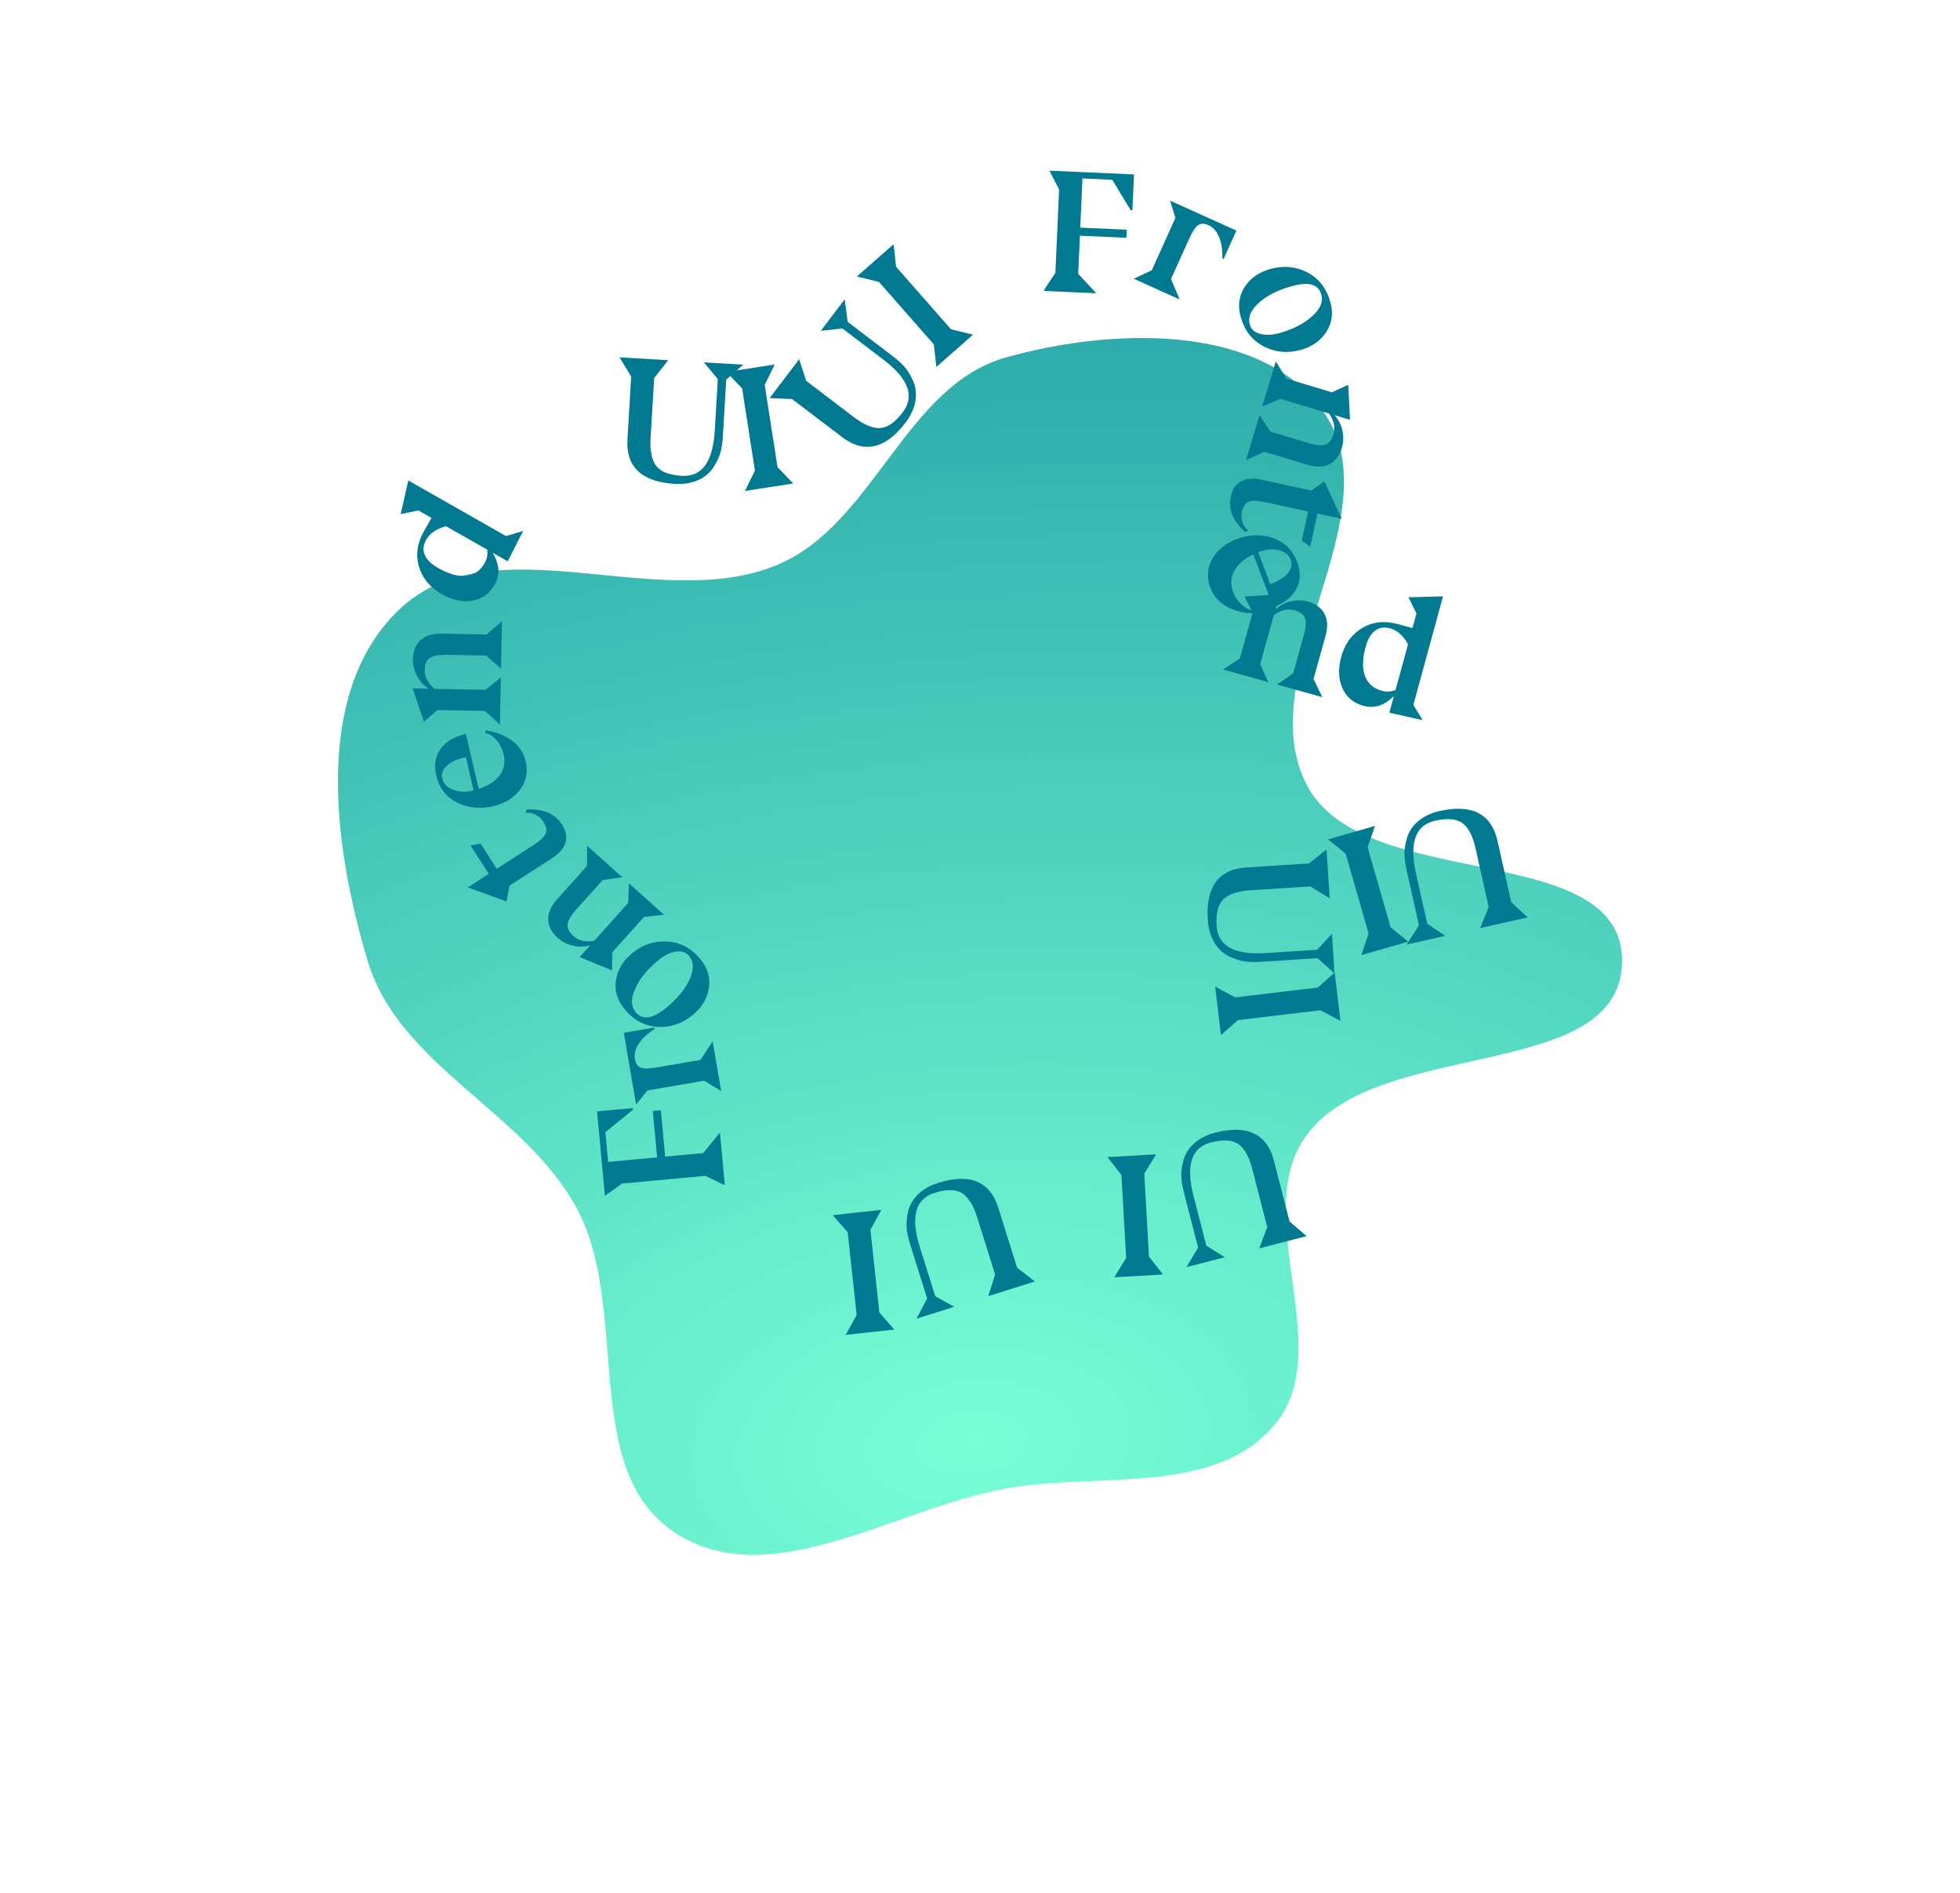<svg width="100%" style="" viewBox="0 0 290 280" fill="none" xmlns="http://www.w3.org/2000/svg">
<g filter="url(#shape_filter0-f-387-1792)">
<path fill-rule="evenodd" clip-rule="evenodd" d="M148.829 220.19C132.357 223.149 113.924 235.894 99.913 226.749C85.656 217.442 93.394 193.728 85.332 178.742C77.632 164.429 59.037 157.697 54.391 142.126C49.345 125.215 46.242 102.559 58.938 90.289C72.694 76.995 97.313 90.923 114.981 83.569C129.291 77.613 133.905 57.068 148.829 52.876C164.383 48.508 186.507 47.67 195.795 60.874C206.637 76.286 184.489 99.82 193.493 116.37C202.103 132.196 240.036 124.114 240 142.126C239.964 160.158 204.205 153.383 193.39 167.822C184.588 179.573 198.056 199.644 188.541 210.826C179.58 221.357 162.447 217.743 148.829 220.19Z" fill="url(#shape_paint0-radial-387-1792)"/>
</g>
<path d="M141.188 193.31L135.607 195.063L137.163 192.121L137.165 192.039L134.711 184.225C134.405 183.25 134.219 182.427 134.154 181.757C134.089 181.087 134.144 180.307 134.318 179.416C134.511 178.411 135.001 177.512 135.788 176.72C136.58 175.944 137.588 175.364 138.812 174.98C141.16 174.243 143.077 174.186 144.563 174.809C146.048 175.433 147.092 176.704 147.695 178.622L150.491 187.527L153.12 189.563L146.224 191.729L147.234 188.523L144.562 180.015C144.011 178.262 143.27 177.087 142.338 176.489C141.394 175.913 140.037 175.903 138.268 176.459C136.845 176.906 135.953 177.795 135.59 179.126C135.232 180.474 135.398 182.247 136.089 184.447L138.379 191.74L141.188 193.31Z" fill="#007991"/>
<path d="M126.751 194.513L125.422 182.287L123.212 179.754L130.398 178.974L128.783 181.921L130.111 194.148L132.321 196.68L125.135 197.46L126.751 194.513Z" fill="#007991"/>
<path d="M106.52 167.545L107.236 175.234L107.08 175.248L104.347 173.936L92.05 175.08L89.502 176.884L88.341 164.406L93.622 163.914L93.647 164.173L89.567 167.477L89.977 171.878L97.225 171.204L96.587 164.343L97.778 164.233L98.416 171.093L104.034 170.57L106.52 167.545Z" fill="#007991"/>
<path d="M94.12 163.387L92.299 152.778L96.835 152L96.87 152.205C95.807 152.88 95.026 153.603 94.525 154.375C94.007 155.15 93.812 155.904 93.938 156.639C94.023 157.134 94.2 157.5 94.469 157.735C94.735 157.953 95.132 158.061 95.659 158.058C95.887 158.054 96.164 158.033 96.492 157.994C96.802 157.959 97.35 157.873 98.136 157.738L103.646 156.793L105.44 154.031L106.703 161.386L104.174 159.868L95.794 161.306L94.12 163.387Z" fill="#007991"/>
<path d="M102.49 150.144C100.92 151.428 99.181 152.012 97.271 151.895C95.35 151.765 93.72 150.882 92.38 149.245C91.316 147.944 90.903 146.523 91.143 144.983C91.383 143.443 92.181 142.118 93.535 141.009C95.105 139.725 96.85 139.148 98.771 139.278C100.681 139.395 102.305 140.271 103.645 141.908C104.709 143.209 105.122 144.63 104.882 146.17C104.642 147.71 103.844 149.035 102.49 150.144ZM101.974 141.427C101.502 140.85 100.841 140.63 99.989 140.767C99.125 140.915 98.27 141.334 97.425 142.026C95.788 143.365 94.644 144.772 93.992 146.247C93.329 147.708 93.343 148.861 94.034 149.706C94.539 150.323 95.166 150.583 95.915 150.485C96.65 150.398 97.534 149.932 98.567 149.087C100.217 147.737 101.374 146.331 102.037 144.87C102.687 143.42 102.666 142.272 101.974 141.427Z" fill="#007991"/>
<path d="M82.407 133.053L86.852 128.099L86.874 125.115L92.061 129.768L89.174 130.183L85.32 134.479C84.475 135.421 84.031 136.175 83.988 136.742C83.934 137.322 84.216 137.89 84.835 138.445C85.235 138.804 85.696 139.043 86.218 139.162C86.74 139.281 87.311 139.281 87.93 139.161L92.948 133.568L93.048 130.654L98.235 135.307L95.271 135.652L90.583 140.877L90.562 143.548L85.76 141.58L87.34 139.819C86.47 140.063 85.612 140.085 84.766 139.885C83.896 139.687 83.151 139.31 82.532 138.754C81.603 137.921 81.13 137.008 81.113 136.014C81.096 135.021 81.528 134.034 82.407 133.053Z" fill="#007991"/>
<path d="M75.388 131.007L74.94 133.337L69.218 131.271L72.321 129.271L69.618 125.075L71.108 124.795L73.502 128.511L78.879 125.048C79.884 124.4 80.504 123.825 80.738 123.324C80.948 122.818 80.837 122.23 80.405 121.559C80.123 121.122 79.747 120.777 79.275 120.525C78.788 120.281 78.282 120.184 77.757 120.234L77.938 119.746C79.228 119.699 80.29 119.86 81.126 120.229C81.952 120.584 82.637 121.183 83.181 122.029C83.754 122.918 83.916 123.793 83.666 124.654C83.393 125.511 82.71 126.291 81.618 126.995L75.388 131.007Z" fill="#007991"/>
<path d="M68.861 108.58L68.906 108.543L68.912 108.568L68.937 108.562L70.819 116.693C72.261 116.235 73.305 115.558 73.951 114.661C74.598 113.764 74.79 112.75 74.528 111.618C74.333 110.774 73.971 110.057 73.443 109.468C72.912 108.861 72.352 108.519 71.765 108.442L71.829 108.026C73.435 108.277 74.756 108.799 75.794 109.591C76.831 110.383 77.496 111.412 77.789 112.678C78.141 114.198 77.856 115.581 76.934 116.826C75.992 118.058 74.676 118.87 72.987 119.26C71.045 119.71 69.26 119.527 67.63 118.712C65.996 117.88 64.969 116.553 64.546 114.729C64.195 113.209 64.4 111.907 65.164 110.823C65.927 109.739 67.159 108.991 68.861 108.58ZM69.893 116.961L70.071 116.92L68.933 112.006L68.705 112.058C67.523 112.332 66.65 112.748 66.085 113.305C65.499 113.85 65.285 114.46 65.441 115.136C65.629 115.946 66.17 116.515 67.064 116.842C67.937 117.156 68.88 117.195 69.893 116.961Z" fill="#007991"/>
<path d="M65.335 93.728L71.99 93.858L74.264 91.925L74.128 98.892L71.929 96.977L66.158 96.865C64.893 96.84 64.032 96.997 63.575 97.335C63.1 97.672 62.855 98.257 62.839 99.089C62.828 99.626 62.948 100.131 63.199 100.604C63.45 101.077 63.823 101.509 64.318 101.9L71.831 102.046L74.103 100.218L73.967 107.185L71.77 105.165L64.751 105.029L62.715 106.758L61.069 101.837L63.434 101.883C62.681 101.383 62.104 100.748 61.703 99.977C61.285 99.189 61.084 98.379 61.1 97.547C61.124 96.299 61.507 95.344 62.248 94.683C62.989 94.021 64.018 93.703 65.335 93.728Z" fill="#007991"/>
<path d="M74.876 79.304L77.41 78.532L75.118 83.031L72.904 81.771C73.409 82.637 73.686 83.463 73.737 84.25C73.773 85.028 73.585 85.778 73.174 86.502C72.411 87.842 71.305 88.629 69.856 88.862C68.408 89.094 66.908 88.769 65.356 87.886C63.623 86.901 62.501 85.544 61.988 83.816C61.475 82.089 61.733 80.321 62.762 78.513L63.842 76.615L61.899 75.509L59.284 76.056L60.414 71.074L74.876 79.304ZM64.83 84.027C66.396 84.919 67.773 85.303 68.96 85.181C70.155 85.043 71.065 84.424 71.691 83.325C71.888 82.978 72.014 82.651 72.07 82.344C72.134 82.021 72.141 81.676 72.09 81.308L66.012 77.849C65.32 78.014 64.728 78.266 64.236 78.604C63.729 78.934 63.334 79.347 63.052 79.844C62.606 80.628 62.538 81.377 62.849 82.093C63.16 82.808 63.82 83.453 64.83 84.027Z" fill="#007991"/>
<path d="M104.14 53.599L109.98 53.945L107.48 56.141L107.449 56.217L106.965 64.393C106.904 65.414 106.785 66.249 106.608 66.898C106.431 67.548 106.102 68.257 105.622 69.028C105.084 69.899 104.307 70.565 103.29 71.025C102.274 71.469 101.126 71.652 99.845 71.576C97.388 71.431 95.576 70.803 94.409 69.692C93.242 68.581 92.718 67.022 92.837 65.015L93.389 55.697L91.656 52.859L98.871 53.287L96.788 55.924L96.26 64.827C96.152 66.661 96.427 68.023 97.086 68.913C97.764 69.786 99.028 70.278 100.88 70.388C102.368 70.476 103.518 69.962 104.331 68.847C105.144 67.715 105.619 65.998 105.756 63.696L106.208 56.066L104.14 53.599Z" fill="#007991"/>
<path d="M113.146 56.937L115.037 69.088L117.362 71.516L110.22 72.627L111.697 69.608L109.806 57.456L107.481 55.029L114.623 53.918L113.146 56.937Z" fill="#007991"/>
<path d="M121.441 48.934L124.982 44.277L125.413 47.577L125.459 47.645L131.979 52.601C132.793 53.22 133.42 53.784 133.861 54.293C134.301 54.802 134.708 55.47 135.08 56.298C135.504 57.23 135.624 58.246 135.44 59.347C135.242 60.438 134.755 61.494 133.979 62.515C132.489 64.475 130.958 65.629 129.385 65.98C127.813 66.33 126.226 65.897 124.625 64.68L117.195 59.031L113.873 58.89L118.247 53.136L119.277 56.335L126.376 61.732C127.839 62.844 129.123 63.374 130.229 63.323C131.332 63.247 132.445 62.471 133.567 60.994C134.47 59.807 134.684 58.566 134.211 57.27C133.723 55.963 132.562 54.612 130.727 53.217L124.642 48.591L121.441 48.934Z" fill="#007991"/>
<path d="M132.588 39.47L140.706 48.708L143.971 49.508L138.542 54.279L138.168 50.939L130.049 41.702L126.785 40.901L132.214 36.13L132.588 39.47Z" fill="#007991"/>
<path d="M162.191 43.381L154.476 43.038L154.483 42.883L156.157 40.354L156.704 28.017L155.265 25.246L167.785 25.801L167.55 31.1L167.29 31.088L164.575 26.596L160.159 26.4L159.836 33.673L166.72 33.978L166.667 35.173L159.783 34.868L159.533 40.504L162.191 43.381Z" fill="#007991"/>
<path d="M173.126 29.683L182.937 34.111L181.044 38.306L180.854 38.22C180.89 36.962 180.728 35.91 180.368 35.063C180.016 34.2 179.5 33.615 178.821 33.309C178.363 33.102 177.961 33.044 177.615 33.136C177.286 33.234 176.974 33.502 176.682 33.941C176.557 34.132 176.419 34.374 176.268 34.667C176.124 34.944 175.888 35.446 175.56 36.173L173.26 41.268L174.544 44.301L167.743 41.231L170.417 39.984L173.914 32.235L173.126 29.683Z" fill="#007991"/>
<path d="M187.924 39.8C189.875 39.25 191.703 39.41 193.408 40.28C195.116 41.167 196.258 42.629 196.831 44.664C197.288 46.282 197.098 47.749 196.262 49.065C195.427 50.382 194.166 51.277 192.481 51.752C190.529 52.302 188.699 52.134 186.99 51.247C185.286 50.377 184.147 48.924 183.574 46.889C183.117 45.27 183.307 43.803 184.143 42.487C184.978 41.171 186.239 40.275 187.924 39.8ZM184.913 47.997C185.115 48.714 185.633 49.18 186.468 49.395C187.32 49.605 188.271 49.562 189.322 49.266C191.358 48.692 192.969 47.86 194.156 46.769C195.348 45.694 195.796 44.632 195.499 43.581C195.283 42.813 194.812 42.325 194.087 42.115C193.378 41.901 192.381 41.974 191.097 42.337C189.045 42.915 187.423 43.741 186.231 44.816C185.056 45.885 184.616 46.946 184.913 47.997Z" fill="#007991"/>
<path d="M193.439 68.755L187.068 66.83L184.356 68.076L186.37 61.405L187.97 63.844L193.495 65.512C194.707 65.878 195.578 65.96 196.11 65.759C196.658 65.562 197.052 65.066 197.293 64.269C197.448 63.755 197.469 63.236 197.355 62.713C197.242 62.19 197 61.673 196.629 61.163L189.436 58.99L186.754 60.136L188.768 53.465L190.338 56.003L197.058 58.033L199.485 56.919L199.74 62.102L197.475 61.418C198.065 62.103 198.448 62.871 198.626 63.721C198.815 64.593 198.79 65.427 198.549 66.224C198.189 67.419 197.562 68.234 196.67 68.671C195.777 69.108 194.701 69.136 193.439 68.755Z" fill="#007991"/>
<path d="M193.995 72.564L195.962 71.238L198.536 76.751L194.929 75.962L193.863 80.839L192.614 79.981L193.558 75.662L187.309 74.297C186.141 74.041 185.297 74.008 184.776 74.196C184.27 74.404 183.931 74.898 183.761 75.677C183.65 76.185 183.671 76.695 183.825 77.208C183.996 77.725 184.285 78.151 184.69 78.488L184.217 78.704C183.274 77.824 182.638 76.957 182.31 76.105C181.978 75.269 181.919 74.361 182.134 73.379C182.36 72.346 182.866 71.614 183.652 71.182C184.451 70.771 185.486 70.705 186.756 70.982L193.995 72.564Z" fill="#007991"/>
<path d="M188.469 89.788L188.429 89.831L188.42 89.807L188.396 89.816L185.447 82.008C184.079 82.654 183.135 83.465 182.614 84.44C182.093 85.415 182.037 86.446 182.447 87.532C182.754 88.343 183.208 89.005 183.809 89.519C184.417 90.049 185.017 90.314 185.609 90.312L185.601 90.732C183.976 90.698 182.597 90.357 181.463 89.71C180.33 89.064 179.534 88.132 179.074 86.916C178.523 85.457 178.621 84.049 179.369 82.692C180.139 81.345 181.334 80.365 182.956 79.753C184.821 79.049 186.615 78.992 188.339 79.582C190.069 80.189 191.264 81.368 191.926 83.119C192.477 84.579 192.446 85.896 191.834 87.072C191.222 88.248 190.1 89.154 188.469 89.788ZM186.329 81.62L186.159 81.684L187.941 86.403L188.16 86.32C189.295 85.891 190.105 85.363 190.59 84.735C191.098 84.117 191.23 83.484 190.985 82.835C190.691 82.057 190.079 81.565 189.149 81.361C188.242 81.166 187.302 81.252 186.329 81.62Z" fill="#007991"/>
<path d="M196.131 94.032L194.346 100.444L195.651 103.128L188.938 101.26L191.341 99.608L192.888 94.047C193.227 92.828 193.29 91.955 193.077 91.428C192.869 90.884 192.364 90.501 191.562 90.278C191.044 90.134 190.525 90.124 190.005 90.249C189.484 90.374 188.973 90.628 188.471 91.01L186.456 98.249L187.66 100.905L180.947 99.037L183.45 97.412L185.332 90.649L184.166 88.247L189.342 87.879L188.708 90.158C189.38 89.554 190.139 89.153 190.985 88.957C191.853 88.749 192.687 88.756 193.489 88.979C194.691 89.314 195.52 89.922 195.976 90.805C196.433 91.687 196.484 92.763 196.131 94.032Z" fill="#007991"/>
<path d="M209.117 104.266L210.493 106.529L205.566 105.424L206.238 102.966C205.525 103.67 204.793 104.144 204.044 104.388C203.298 104.615 202.525 104.619 201.722 104.4C200.234 103.993 199.198 103.117 198.614 101.771C198.029 100.425 197.972 98.891 198.443 97.169C198.969 95.246 200.006 93.823 201.552 92.898C203.099 91.973 204.876 91.785 206.882 92.334L208.988 92.91L209.578 90.753L208.401 88.356L213.507 88.215L209.117 104.266ZM202.052 95.703C201.576 97.442 201.545 98.871 201.958 99.99C202.387 101.114 203.212 101.842 204.433 102.176C204.817 102.281 205.165 102.323 205.477 102.3C205.805 102.282 206.141 102.203 206.485 102.064L208.33 95.317C207.999 94.688 207.609 94.177 207.159 93.784C206.714 93.375 206.215 93.095 205.664 92.944C204.794 92.706 204.052 92.826 203.436 93.305C202.82 93.783 202.358 94.583 202.052 95.703Z" fill="#007991"/>
<path d="M213.842 138.438L208.133 139.717L209.931 136.916L209.939 136.834L208.149 128.842C207.926 127.844 207.81 127.009 207.801 126.336C207.793 125.663 207.913 124.89 208.161 124.017C208.438 123.031 209.002 122.177 209.852 121.454C210.706 120.747 211.759 120.254 213.011 119.974C215.413 119.436 217.328 119.54 218.756 120.286C220.184 121.032 221.118 122.386 221.557 124.348L223.597 133.456L226.046 135.705L218.992 137.285L220.268 134.175L218.319 125.473C217.917 123.68 217.277 122.446 216.398 121.773C215.506 121.12 214.155 120.996 212.345 121.402C210.89 121.727 209.926 122.538 209.453 123.834C208.983 125.147 209 126.929 209.504 129.178L211.174 136.638L213.842 138.438Z" fill="#007991"/>
<path d="M202.502 138.105L199.106 126.286L196.495 124.168L203.442 122.172L202.354 125.352L205.751 137.172L208.361 139.289L201.414 141.285L202.502 138.105Z" fill="#007991"/>
<path d="M197.076 138.139L197.45 143.977L194.963 141.765L194.884 141.744L186.71 142.268C185.69 142.333 184.846 142.317 184.18 142.221C183.514 142.125 182.769 141.886 181.946 141.504C181.015 141.078 180.259 140.388 179.677 139.435C179.112 138.481 178.789 137.364 178.707 136.084C178.55 133.628 178.951 131.753 179.91 130.458C180.869 129.163 182.352 128.452 184.359 128.323L193.674 127.727L196.277 125.658L196.739 132.872L193.865 131.128L184.965 131.698C183.132 131.815 181.814 132.255 181.012 133.019C180.228 133.799 179.895 135.114 180.014 136.965C180.109 138.452 180.76 139.531 181.967 140.2C183.191 140.869 184.953 141.13 187.253 140.982L194.882 140.494L197.076 138.139Z" fill="#007991"/>
<path d="M195.371 149.443L183.159 150.896L180.65 153.132L179.796 145.954L182.76 147.539L194.972 146.087L197.481 143.851L198.335 151.028L195.371 149.443Z" fill="#007991"/>
<path d="M181.213 185.981L175.549 187.441L177.256 184.585L177.261 184.503L175.217 176.572C174.962 175.582 174.819 174.75 174.789 174.078C174.759 173.405 174.854 172.629 175.075 171.749C175.32 170.755 175.856 169.883 176.682 169.133C177.514 168.399 178.55 167.872 179.792 167.552C182.176 166.938 184.093 166.981 185.545 167.681C186.996 168.38 187.972 169.704 188.474 171.651L190.804 180.689L193.324 182.859L186.324 184.663L187.5 181.514L185.273 172.879C184.815 171.1 184.135 169.887 183.235 169.242C182.323 168.618 180.968 168.538 179.172 169.001C177.729 169.373 176.791 170.214 176.359 171.525C175.932 172.852 176.006 174.632 176.581 176.865L178.489 184.267L181.213 185.981Z" fill="#007991"/>
<path d="M166.625 186.084L165.926 173.806L163.848 171.164L171.065 170.753L169.301 173.614L170 185.892L172.077 188.534L164.861 188.945L166.625 186.084Z" fill="#007991"/>
<defs>
<filter id="shape_filter0-f-387-1792" x="3.05176e-05" y="0" width="290" height="280" filterUnits="userSpaceOnUse" color-interpolation-filters="sRGB">
<feFlood flood-opacity="0" result="BackgroundImageFix"/>
<feBlend mode="normal" in="SourceGraphic" in2="BackgroundImageFix" result="shape"/>
<feGaussianBlur stdDeviation="25" result="effect1_foregroundBlur_387_1792"/>
</filter>
<radialGradient id="shape_paint0-radial-387-1792" cx="0" cy="0" r="1" gradientUnits="userSpaceOnUse" gradientTransform="translate(141.891 214.25) rotate(-95.189) scale(263.58 447.646)">
<stop stop-color="#78FFD6"/>
<stop offset="1" stop-color="#007991"/>
</radialGradient>
</defs>
</svg>